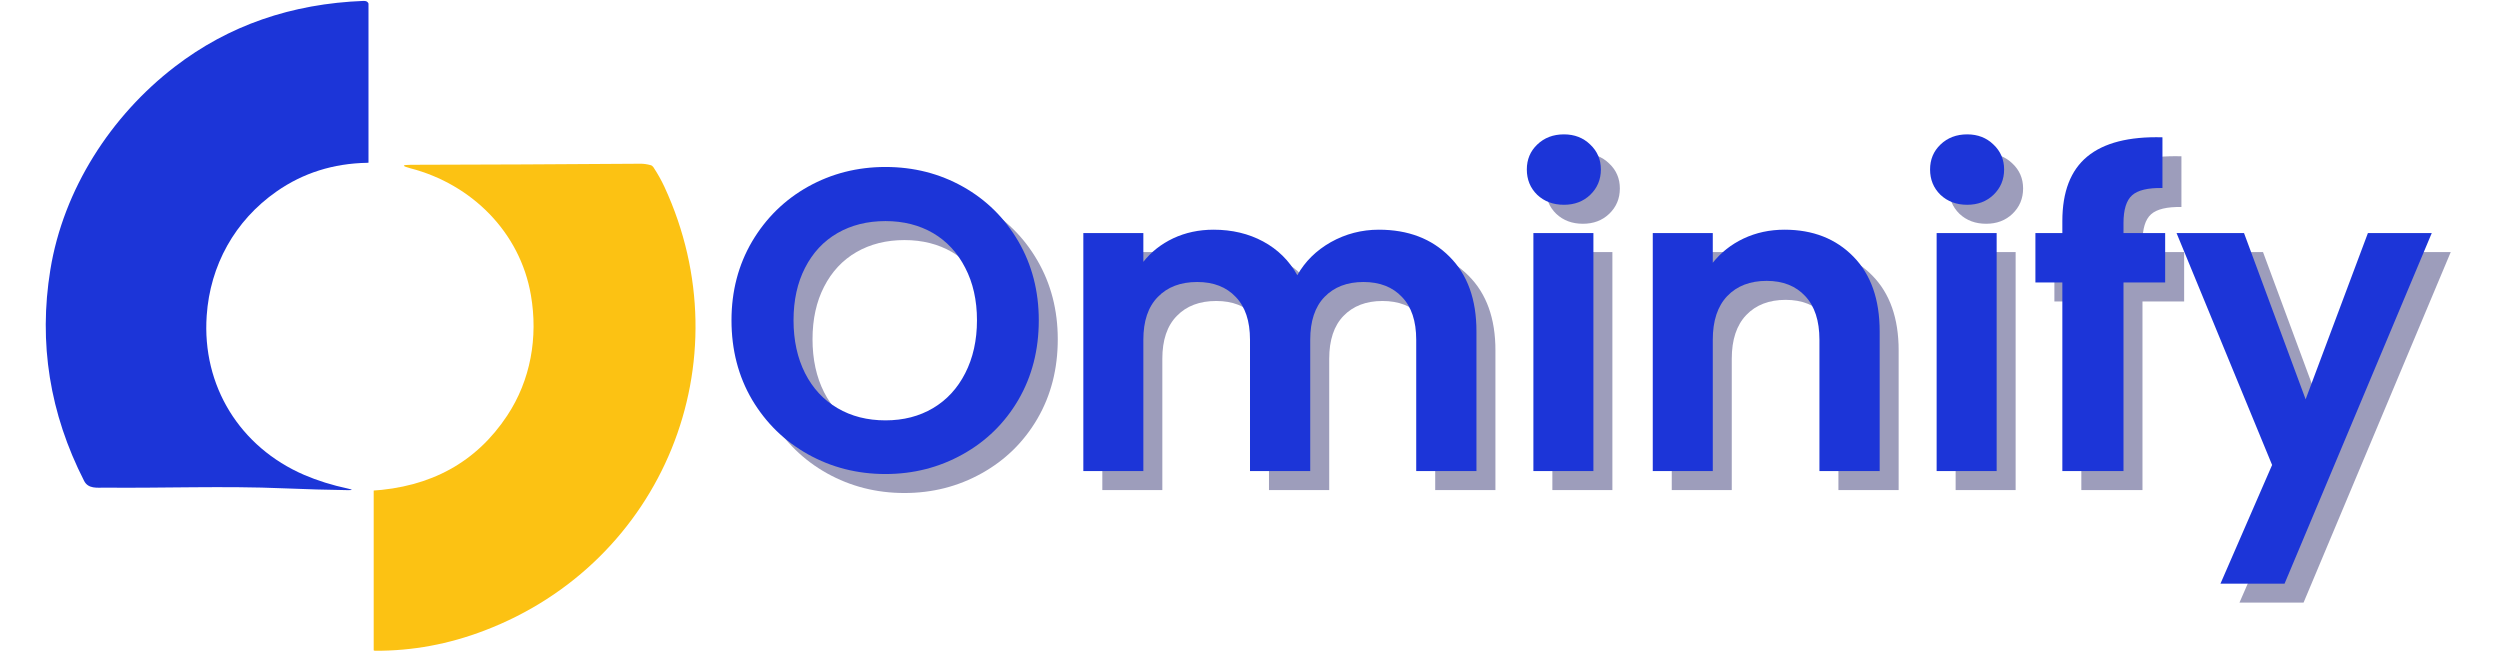 <svg xmlns="http://www.w3.org/2000/svg" xmlns:xlink="http://www.w3.org/1999/xlink" width="230" zoomAndPan="magnify" viewBox="0 0 172.5 45" height="60" preserveAspectRatio="xMidYMid meet" version="1.0"><defs><g/><clipPath id="5f9dd73045"><path d="M 3 0.066 L 25.426 0.066 L 25.426 34 L 3 34 Z M 3 0.066 " clip-rule="nonzero"/></clipPath><clipPath id="10af64b1ac"><path d="M 25 11 L 25.426 11 L 25.426 44.934 L 25 44.934 Z M 25 11 " clip-rule="nonzero"/></clipPath><clipPath id="3cf542592b"><path d="M 25.785 0.328 L 26 0.328 L 26 34 L 25.785 34 Z M 25.785 0.328 " clip-rule="nonzero"/></clipPath><clipPath id="6f2afab81e"><path d="M 25.785 11 L 48 11 L 48 44.934 L 25.785 44.934 Z M 25.785 11 " clip-rule="nonzero"/></clipPath></defs><g clip-path="url(#5f9dd73045)"><path fill="#1c35d8" d="M 20.992 32.77 C 21.891 33.156 22.902 33.477 24.035 33.719 C 24.344 33.789 24.34 33.82 24.023 33.82 C 22.598 33.801 21.121 33.758 19.594 33.695 C 15.469 33.52 11.289 33.688 7.215 33.648 C 6.719 33.645 6.09 33.746 5.805 33.184 C 3.43 28.531 2.652 23.676 3.473 18.617 C 4.375 13.055 7.664 7.98 12.07 4.598 C 15.766 1.758 20.113 0.25 25.105 0.062 C 25.305 0.059 25.422 0.152 25.457 0.348 C 25.488 0.504 25.504 0.656 25.5 0.801 C 25.445 3.719 25.438 6.691 25.477 9.723 C 25.484 10.102 25.523 10.5 25.594 10.922 C 25.629 11.125 25.543 11.23 25.336 11.234 C 22.996 11.277 20.914 11.934 19.09 13.207 C 16.195 15.223 14.496 18.316 14.262 21.781 C 13.926 26.625 16.555 30.855 20.992 32.77 Z M 20.992 32.77 " fill-opacity="1" fill-rule="nonzero"/></g><g clip-path="url(#10af64b1ac)"><path fill="#1c35d8" d="M 34.992 28.684 C 36.617 26.234 37.133 23.273 36.633 20.367 C 35.887 16.004 32.523 12.703 28.32 11.613 C 27.711 11.453 27.719 11.371 28.348 11.371 C 33.406 11.363 38.68 11.336 44.176 11.297 C 44.406 11.293 44.645 11.328 44.891 11.395 C 44.969 11.414 45.031 11.461 45.078 11.527 C 45.375 11.977 45.633 12.434 45.848 12.898 C 51.414 24.941 45.742 38.812 33.426 43.508 C 30.965 44.449 28.457 44.914 25.898 44.902 C 25.777 44.902 25.703 44.844 25.68 44.723 C 25.605 44.379 25.574 44.016 25.582 43.633 C 25.641 40.609 25.656 37.93 25.633 35.582 C 25.625 35.059 25.578 34.523 25.488 33.98 C 25.477 33.902 25.508 33.863 25.582 33.863 C 29.727 33.621 32.863 31.898 34.992 28.684 Z M 34.992 28.684 " fill-opacity="1" fill-rule="nonzero"/></g><g clip-path="url(#3cf542592b)"><path fill="#fcc213" d="M 20.992 32.77 C 21.891 33.156 22.902 33.477 24.035 33.719 C 24.344 33.789 24.34 33.82 24.023 33.82 C 22.598 33.801 21.121 33.758 19.594 33.695 C 15.469 33.52 11.289 33.688 7.215 33.648 C 6.719 33.645 6.09 33.746 5.805 33.184 C 3.43 28.531 2.652 23.676 3.473 18.617 C 4.375 13.055 7.664 7.98 12.07 4.598 C 15.766 1.758 20.113 0.25 25.105 0.062 C 25.305 0.059 25.422 0.152 25.457 0.348 C 25.488 0.504 25.504 0.656 25.5 0.801 C 25.445 3.719 25.438 6.691 25.477 9.723 C 25.484 10.102 25.523 10.5 25.594 10.922 C 25.629 11.125 25.543 11.23 25.336 11.234 C 22.996 11.277 20.914 11.934 19.09 13.207 C 16.195 15.223 14.496 18.316 14.262 21.781 C 13.926 26.625 16.555 30.855 20.992 32.77 Z M 20.992 32.77 " fill-opacity="1" fill-rule="nonzero"/></g><g clip-path="url(#6f2afab81e)"><path fill="#fcc213" d="M 34.992 28.684 C 36.617 26.234 37.133 23.273 36.633 20.367 C 35.887 16.004 32.523 12.703 28.32 11.613 C 27.711 11.453 27.719 11.371 28.348 11.371 C 33.406 11.363 38.68 11.336 44.176 11.297 C 44.406 11.293 44.645 11.328 44.891 11.395 C 44.969 11.414 45.031 11.461 45.078 11.527 C 45.375 11.977 45.633 12.434 45.848 12.898 C 51.414 24.941 45.742 38.812 33.426 43.508 C 30.965 44.449 28.457 44.914 25.898 44.902 C 25.777 44.902 25.703 44.844 25.68 44.723 C 25.605 44.379 25.574 44.016 25.582 43.633 C 25.641 40.609 25.656 37.93 25.633 35.582 C 25.625 35.059 25.578 34.523 25.488 33.98 C 25.477 33.902 25.508 33.863 25.582 33.863 C 29.727 33.621 32.863 31.898 34.992 28.684 Z M 34.992 28.684 " fill-opacity="1" fill-rule="nonzero"/></g><g fill="#0b0a57" fill-opacity="0.4"><g transform="translate(50.752, 33.815)"><g><path d="M 11.656 0.203 C 9.719 0.203 7.938 -0.25 6.312 -1.156 C 4.695 -2.062 3.41 -3.316 2.453 -4.922 C 1.504 -6.535 1.031 -8.363 1.031 -10.406 C 1.031 -12.414 1.504 -14.227 2.453 -15.844 C 3.41 -17.457 4.695 -18.719 6.312 -19.625 C 7.938 -20.531 9.719 -20.984 11.656 -20.984 C 13.602 -20.984 15.383 -20.531 17 -19.625 C 18.613 -18.719 19.891 -17.457 20.828 -15.844 C 21.766 -14.227 22.234 -12.414 22.234 -10.406 C 22.234 -8.363 21.766 -6.535 20.828 -4.922 C 19.891 -3.316 18.609 -2.062 16.984 -1.156 C 15.359 -0.25 13.582 0.203 11.656 0.203 Z M 11.656 -3.5 C 12.895 -3.5 13.988 -3.781 14.938 -4.344 C 15.883 -4.906 16.625 -5.707 17.156 -6.75 C 17.695 -7.801 17.969 -9.02 17.969 -10.406 C 17.969 -11.789 17.695 -13 17.156 -14.031 C 16.625 -15.07 15.883 -15.867 14.938 -16.422 C 13.988 -16.973 12.895 -17.25 11.656 -17.25 C 10.406 -17.25 9.301 -16.973 8.344 -16.422 C 7.383 -15.867 6.641 -15.07 6.109 -14.031 C 5.578 -13 5.312 -11.789 5.312 -10.406 C 5.312 -9.02 5.578 -7.801 6.109 -6.75 C 6.641 -5.707 7.383 -4.906 8.344 -4.344 C 9.301 -3.781 10.406 -3.5 11.656 -3.5 Z M 11.656 -3.5 "/></g></g></g><g fill="#0b0a57" fill-opacity="0.4"><g transform="translate(74.013, 33.815)"><g><path d="M 22.438 -16.656 C 24.457 -16.656 26.082 -16.035 27.312 -14.797 C 28.551 -13.566 29.172 -11.848 29.172 -9.641 L 29.172 0 L 25.016 0 L 25.016 -9.062 C 25.016 -10.352 24.688 -11.336 24.031 -12.016 C 23.383 -12.703 22.5 -13.047 21.375 -13.047 C 20.25 -13.047 19.352 -12.703 18.688 -12.016 C 18.031 -11.336 17.703 -10.352 17.703 -9.062 L 17.703 0 L 13.547 0 L 13.547 -9.062 C 13.547 -10.352 13.219 -11.336 12.562 -12.016 C 11.914 -12.703 11.031 -13.047 9.906 -13.047 C 8.758 -13.047 7.852 -12.703 7.188 -12.016 C 6.52 -11.336 6.188 -10.352 6.188 -9.062 L 6.188 0 L 2.047 0 L 2.047 -16.422 L 6.188 -16.422 L 6.188 -14.438 C 6.727 -15.125 7.414 -15.664 8.25 -16.062 C 9.094 -16.457 10.02 -16.656 11.031 -16.656 C 12.312 -16.656 13.453 -16.383 14.453 -15.844 C 15.461 -15.301 16.25 -14.523 16.812 -13.516 C 17.344 -14.461 18.113 -15.223 19.125 -15.797 C 20.145 -16.367 21.25 -16.656 22.438 -16.656 Z M 22.438 -16.656 "/></g></g></g><g fill="#0b0a57" fill-opacity="0.4"><g transform="translate(105.067, 33.815)"><g><path d="M 4.156 -18.375 C 3.414 -18.375 2.801 -18.602 2.312 -19.062 C 1.832 -19.531 1.594 -20.113 1.594 -20.812 C 1.594 -21.5 1.832 -22.07 2.312 -22.531 C 2.801 -23 3.414 -23.234 4.156 -23.234 C 4.883 -23.234 5.488 -23 5.969 -22.531 C 6.457 -22.07 6.703 -21.5 6.703 -20.812 C 6.703 -20.113 6.457 -19.531 5.969 -19.062 C 5.488 -18.602 4.883 -18.375 4.156 -18.375 Z M 6.188 -16.422 L 6.188 0 L 2.047 0 L 2.047 -16.422 Z M 6.188 -16.422 "/></g></g></g><g fill="#0b0a57" fill-opacity="0.4"><g transform="translate(113.304, 33.815)"><g><path d="M 11.141 -16.656 C 13.098 -16.656 14.68 -16.035 15.891 -14.797 C 17.098 -13.566 17.703 -11.848 17.703 -9.641 L 17.703 0 L 13.547 0 L 13.547 -9.062 C 13.547 -10.375 13.219 -11.379 12.562 -12.078 C 11.914 -12.773 11.031 -13.125 9.906 -13.125 C 8.758 -13.125 7.852 -12.773 7.188 -12.078 C 6.52 -11.379 6.188 -10.375 6.188 -9.062 L 6.188 0 L 2.047 0 L 2.047 -16.422 L 6.188 -16.422 L 6.188 -14.375 C 6.75 -15.082 7.457 -15.641 8.312 -16.047 C 9.176 -16.453 10.117 -16.656 11.141 -16.656 Z M 11.141 -16.656 "/></g></g></g><g fill="#0b0a57" fill-opacity="0.4"><g transform="translate(132.891, 33.815)"><g><path d="M 4.156 -18.375 C 3.414 -18.375 2.801 -18.602 2.312 -19.062 C 1.832 -19.531 1.594 -20.113 1.594 -20.812 C 1.594 -21.5 1.832 -22.07 2.312 -22.531 C 2.801 -23 3.414 -23.234 4.156 -23.234 C 4.883 -23.234 5.488 -23 5.969 -22.531 C 6.457 -22.07 6.703 -21.5 6.703 -20.812 C 6.703 -20.113 6.457 -19.531 5.969 -19.062 C 5.488 -18.602 4.883 -18.375 4.156 -18.375 Z M 6.188 -16.422 L 6.188 0 L 2.047 0 L 2.047 -16.422 Z M 6.188 -16.422 "/></g></g></g><g fill="#0b0a57" fill-opacity="0.4"><g transform="translate(141.128, 33.815)"><g><path d="M 9.578 -13.016 L 6.703 -13.016 L 6.703 0 L 2.484 0 L 2.484 -13.016 L 0.625 -13.016 L 0.625 -16.422 L 2.484 -16.422 L 2.484 -17.25 C 2.484 -19.27 3.055 -20.754 4.203 -21.703 C 5.348 -22.648 7.078 -23.094 9.391 -23.031 L 9.391 -19.531 C 8.391 -19.551 7.691 -19.383 7.297 -19.031 C 6.898 -18.676 6.703 -18.035 6.703 -17.109 L 6.703 -16.422 L 9.578 -16.422 Z M 9.578 -13.016 "/></g></g></g><g fill="#0b0a57" fill-opacity="0.4"><g transform="translate(151.351, 33.815)"><g><path d="M 17.75 -16.422 L 7.594 7.766 L 3.172 7.766 L 6.734 -0.422 L 0.141 -16.422 L 4.797 -16.422 L 9.047 -4.953 L 13.344 -16.422 Z M 17.75 -16.422 "/></g></g></g><g fill="#1c35d8" fill-opacity="1"><g transform="translate(49.442, 32.505)"><g><path d="M 11.656 0.203 C 9.719 0.203 7.938 -0.25 6.312 -1.156 C 4.695 -2.062 3.41 -3.316 2.453 -4.922 C 1.504 -6.535 1.031 -8.363 1.031 -10.406 C 1.031 -12.414 1.504 -14.227 2.453 -15.844 C 3.41 -17.457 4.695 -18.719 6.312 -19.625 C 7.938 -20.531 9.719 -20.984 11.656 -20.984 C 13.602 -20.984 15.383 -20.531 17 -19.625 C 18.613 -18.719 19.891 -17.457 20.828 -15.844 C 21.766 -14.227 22.234 -12.414 22.234 -10.406 C 22.234 -8.363 21.766 -6.535 20.828 -4.922 C 19.891 -3.316 18.609 -2.062 16.984 -1.156 C 15.359 -0.25 13.582 0.203 11.656 0.203 Z M 11.656 -3.5 C 12.895 -3.5 13.988 -3.781 14.938 -4.344 C 15.883 -4.906 16.625 -5.707 17.156 -6.75 C 17.695 -7.801 17.969 -9.02 17.969 -10.406 C 17.969 -11.789 17.695 -13 17.156 -14.031 C 16.625 -15.07 15.883 -15.867 14.938 -16.422 C 13.988 -16.973 12.895 -17.25 11.656 -17.25 C 10.406 -17.25 9.301 -16.973 8.344 -16.422 C 7.383 -15.867 6.641 -15.07 6.109 -14.031 C 5.578 -13 5.312 -11.789 5.312 -10.406 C 5.312 -9.02 5.578 -7.801 6.109 -6.75 C 6.641 -5.707 7.383 -4.906 8.344 -4.344 C 9.301 -3.781 10.406 -3.5 11.656 -3.5 Z M 11.656 -3.5 "/></g></g></g><g fill="#1c35d8" fill-opacity="1"><g transform="translate(72.703, 32.505)"><g><path d="M 22.438 -16.656 C 24.457 -16.656 26.082 -16.035 27.312 -14.797 C 28.551 -13.566 29.172 -11.848 29.172 -9.641 L 29.172 0 L 25.016 0 L 25.016 -9.062 C 25.016 -10.352 24.688 -11.336 24.031 -12.016 C 23.383 -12.703 22.5 -13.047 21.375 -13.047 C 20.25 -13.047 19.352 -12.703 18.688 -12.016 C 18.031 -11.336 17.703 -10.352 17.703 -9.062 L 17.703 0 L 13.547 0 L 13.547 -9.062 C 13.547 -10.352 13.219 -11.336 12.562 -12.016 C 11.914 -12.703 11.031 -13.047 9.906 -13.047 C 8.758 -13.047 7.852 -12.703 7.188 -12.016 C 6.52 -11.336 6.188 -10.352 6.188 -9.062 L 6.188 0 L 2.047 0 L 2.047 -16.422 L 6.188 -16.422 L 6.188 -14.438 C 6.727 -15.125 7.414 -15.664 8.25 -16.062 C 9.094 -16.457 10.02 -16.656 11.031 -16.656 C 12.312 -16.656 13.453 -16.383 14.453 -15.844 C 15.461 -15.301 16.25 -14.523 16.812 -13.516 C 17.344 -14.461 18.113 -15.223 19.125 -15.797 C 20.145 -16.367 21.25 -16.656 22.438 -16.656 Z M 22.438 -16.656 "/></g></g></g><g fill="#1c35d8" fill-opacity="1"><g transform="translate(103.757, 32.505)"><g><path d="M 4.156 -18.375 C 3.414 -18.375 2.801 -18.602 2.312 -19.062 C 1.832 -19.531 1.594 -20.113 1.594 -20.812 C 1.594 -21.5 1.832 -22.07 2.312 -22.531 C 2.801 -23 3.414 -23.234 4.156 -23.234 C 4.883 -23.234 5.488 -23 5.969 -22.531 C 6.457 -22.07 6.703 -21.5 6.703 -20.812 C 6.703 -20.113 6.457 -19.531 5.969 -19.062 C 5.488 -18.602 4.883 -18.375 4.156 -18.375 Z M 6.188 -16.422 L 6.188 0 L 2.047 0 L 2.047 -16.422 Z M 6.188 -16.422 "/></g></g></g><g fill="#1c35d8" fill-opacity="1"><g transform="translate(111.994, 32.505)"><g><path d="M 11.141 -16.656 C 13.098 -16.656 14.68 -16.035 15.891 -14.797 C 17.098 -13.566 17.703 -11.848 17.703 -9.641 L 17.703 0 L 13.547 0 L 13.547 -9.062 C 13.547 -10.375 13.219 -11.379 12.562 -12.078 C 11.914 -12.773 11.031 -13.125 9.906 -13.125 C 8.758 -13.125 7.852 -12.773 7.188 -12.078 C 6.52 -11.379 6.188 -10.375 6.188 -9.062 L 6.188 0 L 2.047 0 L 2.047 -16.422 L 6.188 -16.422 L 6.188 -14.375 C 6.75 -15.082 7.457 -15.641 8.312 -16.047 C 9.176 -16.453 10.117 -16.656 11.141 -16.656 Z M 11.141 -16.656 "/></g></g></g><g fill="#1c35d8" fill-opacity="1"><g transform="translate(131.581, 32.505)"><g><path d="M 4.156 -18.375 C 3.414 -18.375 2.801 -18.602 2.312 -19.062 C 1.832 -19.531 1.594 -20.113 1.594 -20.812 C 1.594 -21.5 1.832 -22.07 2.312 -22.531 C 2.801 -23 3.414 -23.234 4.156 -23.234 C 4.883 -23.234 5.488 -23 5.969 -22.531 C 6.457 -22.07 6.703 -21.5 6.703 -20.812 C 6.703 -20.113 6.457 -19.531 5.969 -19.062 C 5.488 -18.602 4.883 -18.375 4.156 -18.375 Z M 6.188 -16.422 L 6.188 0 L 2.047 0 L 2.047 -16.422 Z M 6.188 -16.422 "/></g></g></g><g fill="#1c35d8" fill-opacity="1"><g transform="translate(139.818, 32.505)"><g><path d="M 9.578 -13.016 L 6.703 -13.016 L 6.703 0 L 2.484 0 L 2.484 -13.016 L 0.625 -13.016 L 0.625 -16.422 L 2.484 -16.422 L 2.484 -17.25 C 2.484 -19.27 3.055 -20.754 4.203 -21.703 C 5.348 -22.648 7.078 -23.094 9.391 -23.031 L 9.391 -19.531 C 8.391 -19.551 7.691 -19.383 7.297 -19.031 C 6.898 -18.676 6.703 -18.035 6.703 -17.109 L 6.703 -16.422 L 9.578 -16.422 Z M 9.578 -13.016 "/></g></g></g><g fill="#1c35d8" fill-opacity="1"><g transform="translate(150.041, 32.505)"><g><path d="M 17.75 -16.422 L 7.594 7.766 L 3.172 7.766 L 6.734 -0.422 L 0.141 -16.422 L 4.797 -16.422 L 9.047 -4.953 L 13.344 -16.422 Z M 17.75 -16.422 "/></g></g></g><g fill="#0b0a57" fill-opacity="0.4"><g transform="translate(169.278, 33.815)"><g/></g></g><g fill="#1c35d8" fill-opacity="1"><g transform="translate(167.968, 32.505)"><g/></g></g></svg>